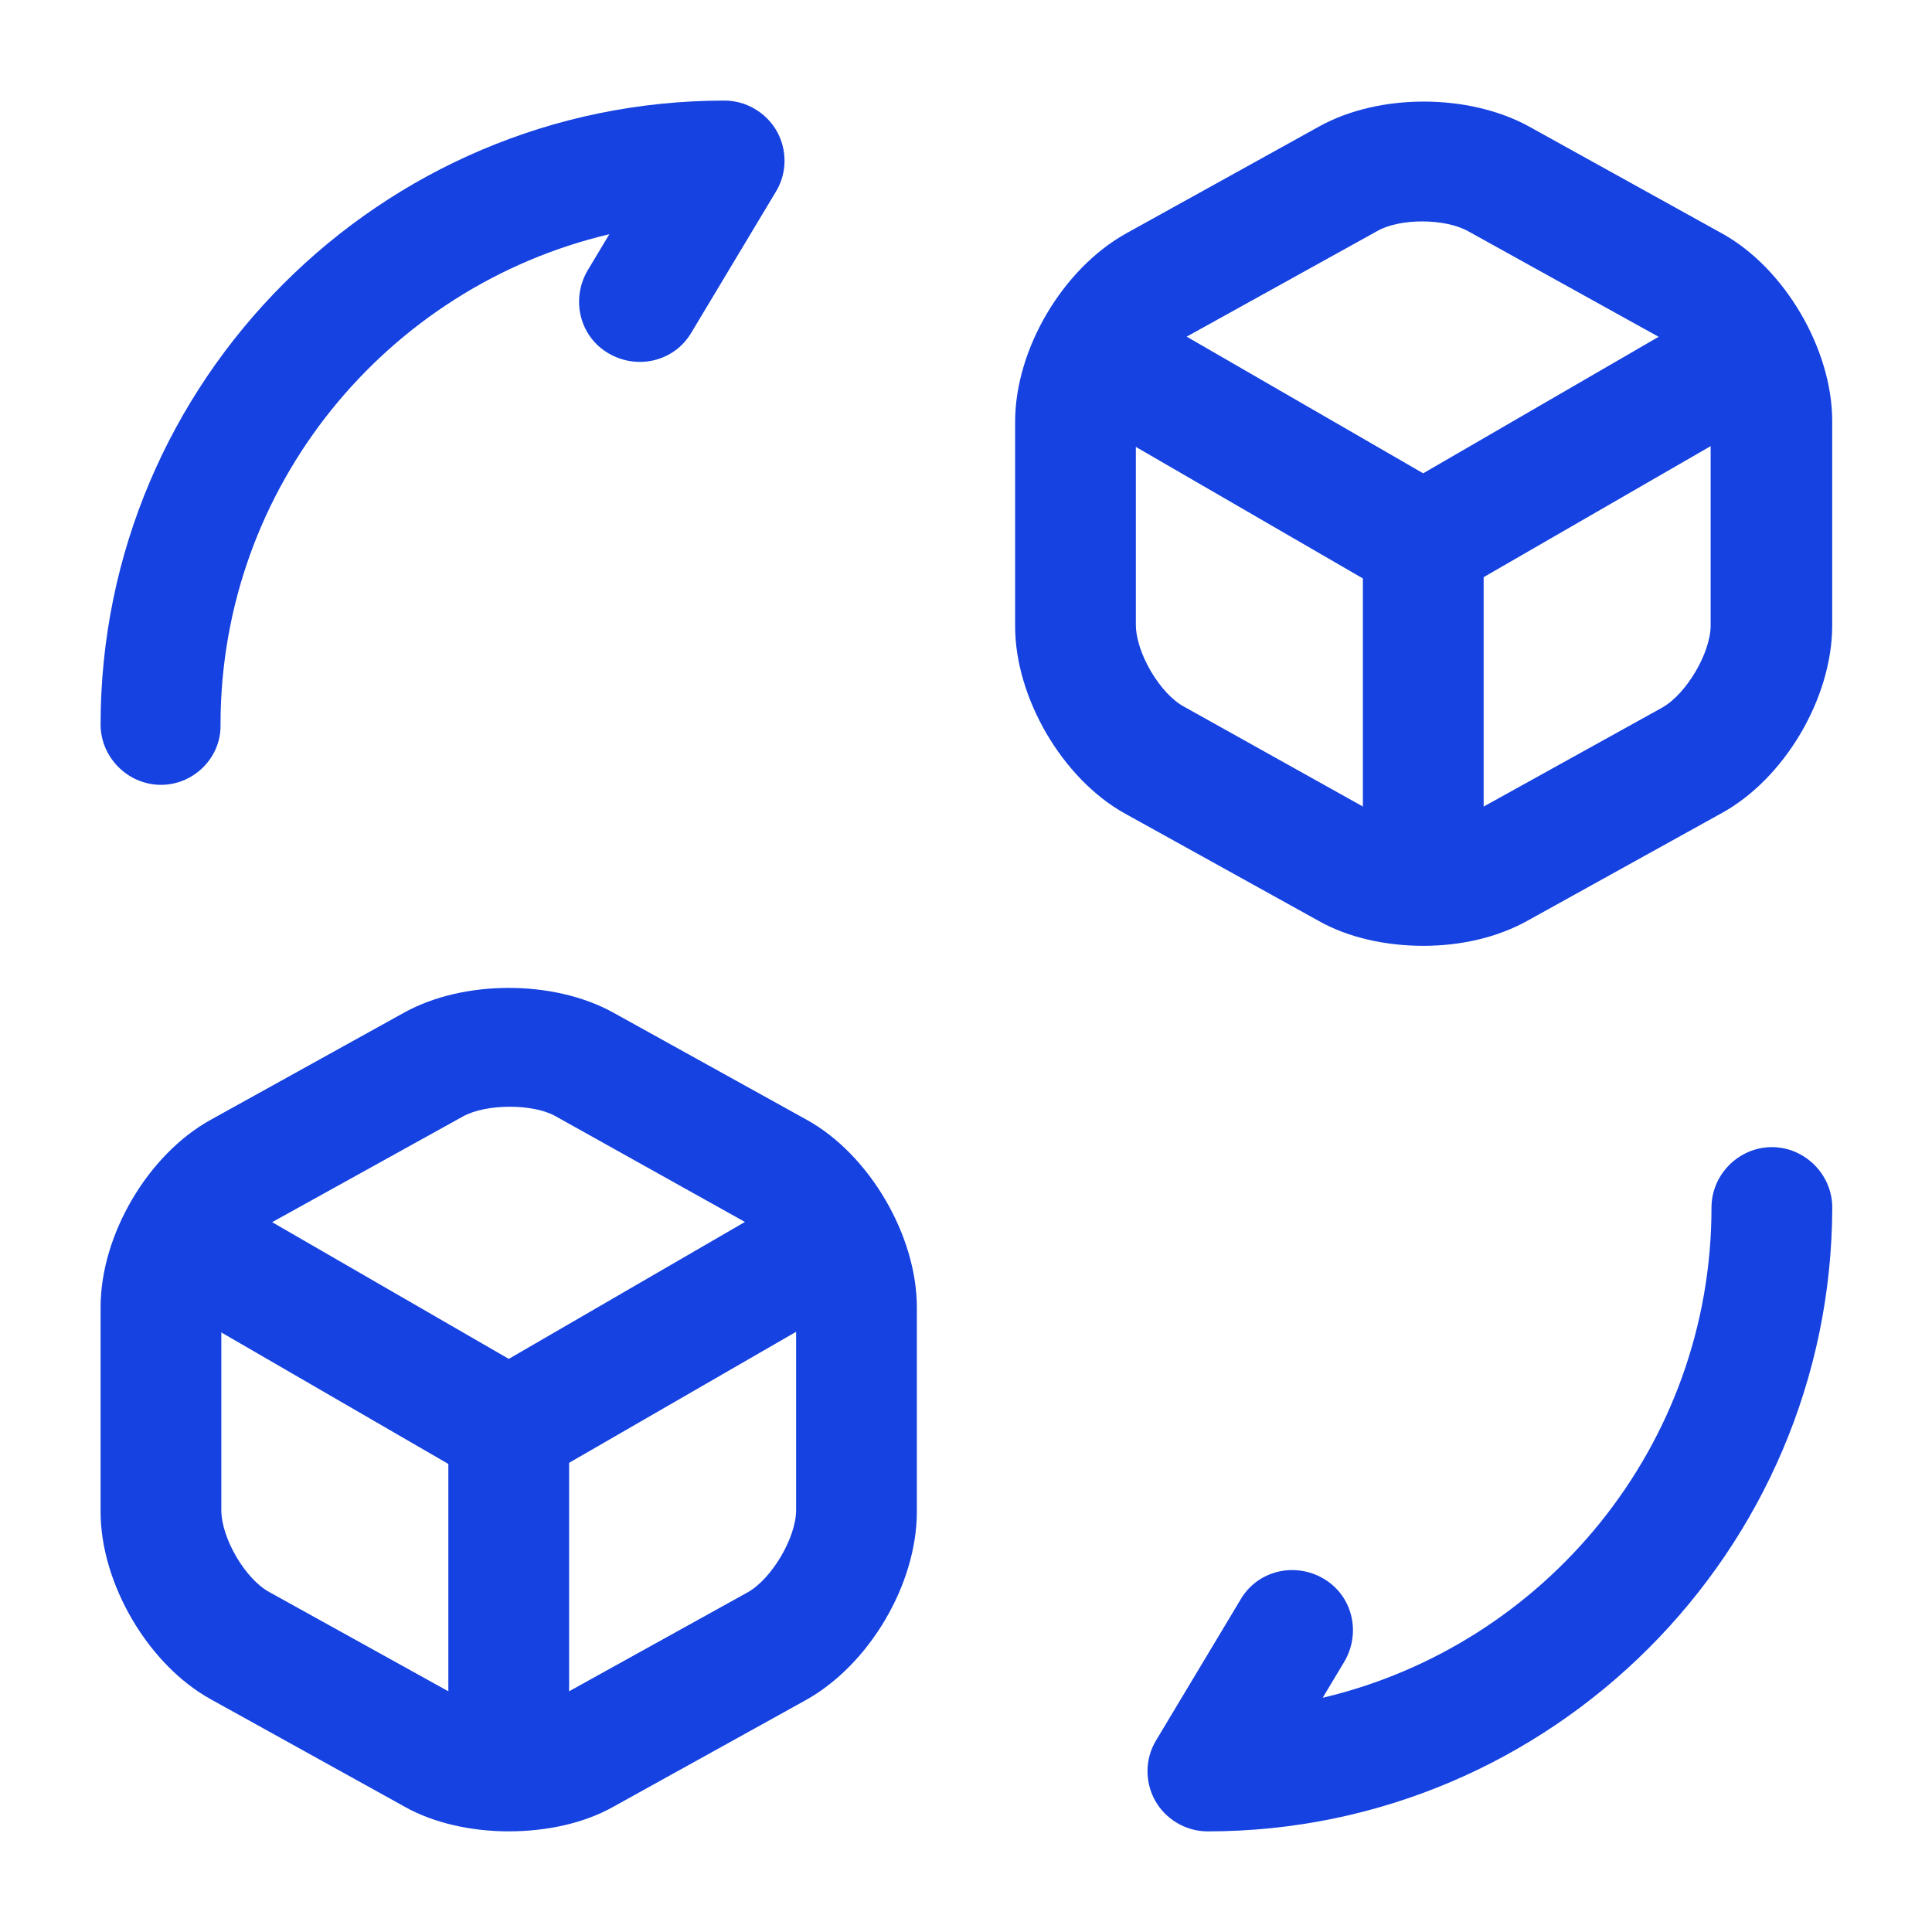 <svg width="61" height="61" viewBox="0 0 61 61" fill="none" xmlns="http://www.w3.org/2000/svg">
<path d="M38.127 57.823C37.441 57.823 36.806 57.442 36.475 56.857C36.145 56.273 36.145 55.535 36.501 54.951L39.169 50.503C39.703 49.588 40.872 49.308 41.787 49.842C42.702 50.376 42.982 51.545 42.448 52.46L41.762 53.604C48.777 51.952 54.038 45.648 54.038 38.125C54.038 37.083 54.902 36.219 55.944 36.219C56.986 36.219 57.851 37.083 57.851 38.125C57.825 48.978 48.98 57.823 38.127 57.823Z" fill="#1542E0"/>
<path d="M5.082 24.78C4.04 24.78 3.176 23.916 3.176 22.874C3.176 12.021 12.021 3.176 22.874 3.176C23.56 3.176 24.195 3.557 24.526 4.142C24.856 4.726 24.856 5.463 24.5 6.048L21.832 10.496C21.298 11.411 20.129 11.69 19.214 11.157C18.299 10.623 18.019 9.454 18.553 8.539L19.239 7.395C12.224 9.047 6.963 15.35 6.963 22.874C6.988 23.916 6.124 24.78 5.082 24.78Z" fill="#1542E0"/>
<path d="M44.935 19.061C44.604 19.061 44.274 18.985 43.969 18.807L33.879 12.961C32.964 12.428 32.659 11.258 33.192 10.344C33.726 9.428 34.895 9.123 35.785 9.657L44.935 14.944L54.009 9.683C54.924 9.149 56.093 9.479 56.601 10.369C57.135 11.284 56.804 12.453 55.915 12.987L45.875 18.782C45.596 18.96 45.265 19.061 44.935 19.061Z" fill="#1542E0"/>
<path d="M44.938 29.405C43.895 29.405 43.031 28.541 43.031 27.499V17.129C43.031 16.087 43.895 15.223 44.938 15.223C45.98 15.223 46.844 16.087 46.844 17.129V27.499C46.844 28.567 45.98 29.405 44.938 29.405Z" fill="#1542E0"/>
<path d="M44.937 29.863C43.768 29.863 42.573 29.609 41.633 29.075L35.533 25.694C33.55 24.602 32.051 22.035 32.051 19.772V13.316C32.051 11.029 33.55 8.487 35.558 7.369L41.658 3.989C43.539 2.947 46.36 2.947 48.267 3.989L54.367 7.369C56.349 8.462 57.849 11.029 57.849 13.291V19.747C57.849 22.035 56.349 24.576 54.367 25.669L48.267 29.049C47.275 29.609 46.106 29.863 44.937 29.863ZM43.488 7.293L37.388 10.673C36.626 11.105 35.863 12.401 35.863 13.266V19.721C35.863 20.611 36.626 21.907 37.388 22.314L43.488 25.72C44.225 26.127 45.649 26.127 46.386 25.72L52.486 22.339C53.248 21.907 54.011 20.611 54.011 19.747V13.291C54.011 12.401 53.248 11.105 52.486 10.699L46.386 7.318C45.649 6.886 44.2 6.886 43.488 7.293Z" fill="#1542E0"/>
<path d="M16.064 47.022C15.733 47.022 15.403 46.946 15.098 46.768L5.007 40.922C4.092 40.389 3.787 39.219 4.321 38.304C4.855 37.389 6.024 37.084 6.914 37.618L16.064 42.905L25.137 37.644C26.052 37.11 27.222 37.44 27.73 38.33C28.264 39.245 27.933 40.414 27.044 40.948L17.004 46.743C16.725 46.921 16.394 47.022 16.064 47.022Z" fill="#1542E0"/>
<path d="M16.062 57.366C15.02 57.366 14.156 56.502 14.156 55.46V45.09C14.156 44.048 15.02 43.184 16.062 43.184C17.105 43.184 17.969 44.048 17.969 45.09V55.46C17.969 56.527 17.13 57.366 16.062 57.366Z" fill="#1542E0"/>
<path d="M16.062 57.822C14.893 57.822 13.698 57.568 12.758 57.034L6.658 53.653C4.675 52.56 3.176 49.993 3.176 47.731V41.275C3.176 38.988 4.675 36.446 6.658 35.353L12.758 31.973C14.639 30.931 17.485 30.931 19.366 31.973L25.466 35.353C27.449 36.446 28.948 39.013 28.948 41.275V47.731C28.948 50.019 27.449 52.56 25.441 53.679L19.341 57.059C18.426 57.568 17.257 57.822 16.062 57.822ZM14.613 35.252L8.513 38.632C7.751 39.064 6.988 40.36 6.988 41.224V47.68C6.988 48.57 7.751 49.866 8.513 50.273L14.613 53.653C15.35 54.06 16.774 54.06 17.511 53.653L23.611 50.273C24.373 49.841 25.136 48.545 25.136 47.68V41.224C25.136 40.335 24.373 39.039 23.611 38.632L17.511 35.226C16.799 34.845 15.35 34.845 14.613 35.252Z" fill="#1542E0"/>
</svg>

